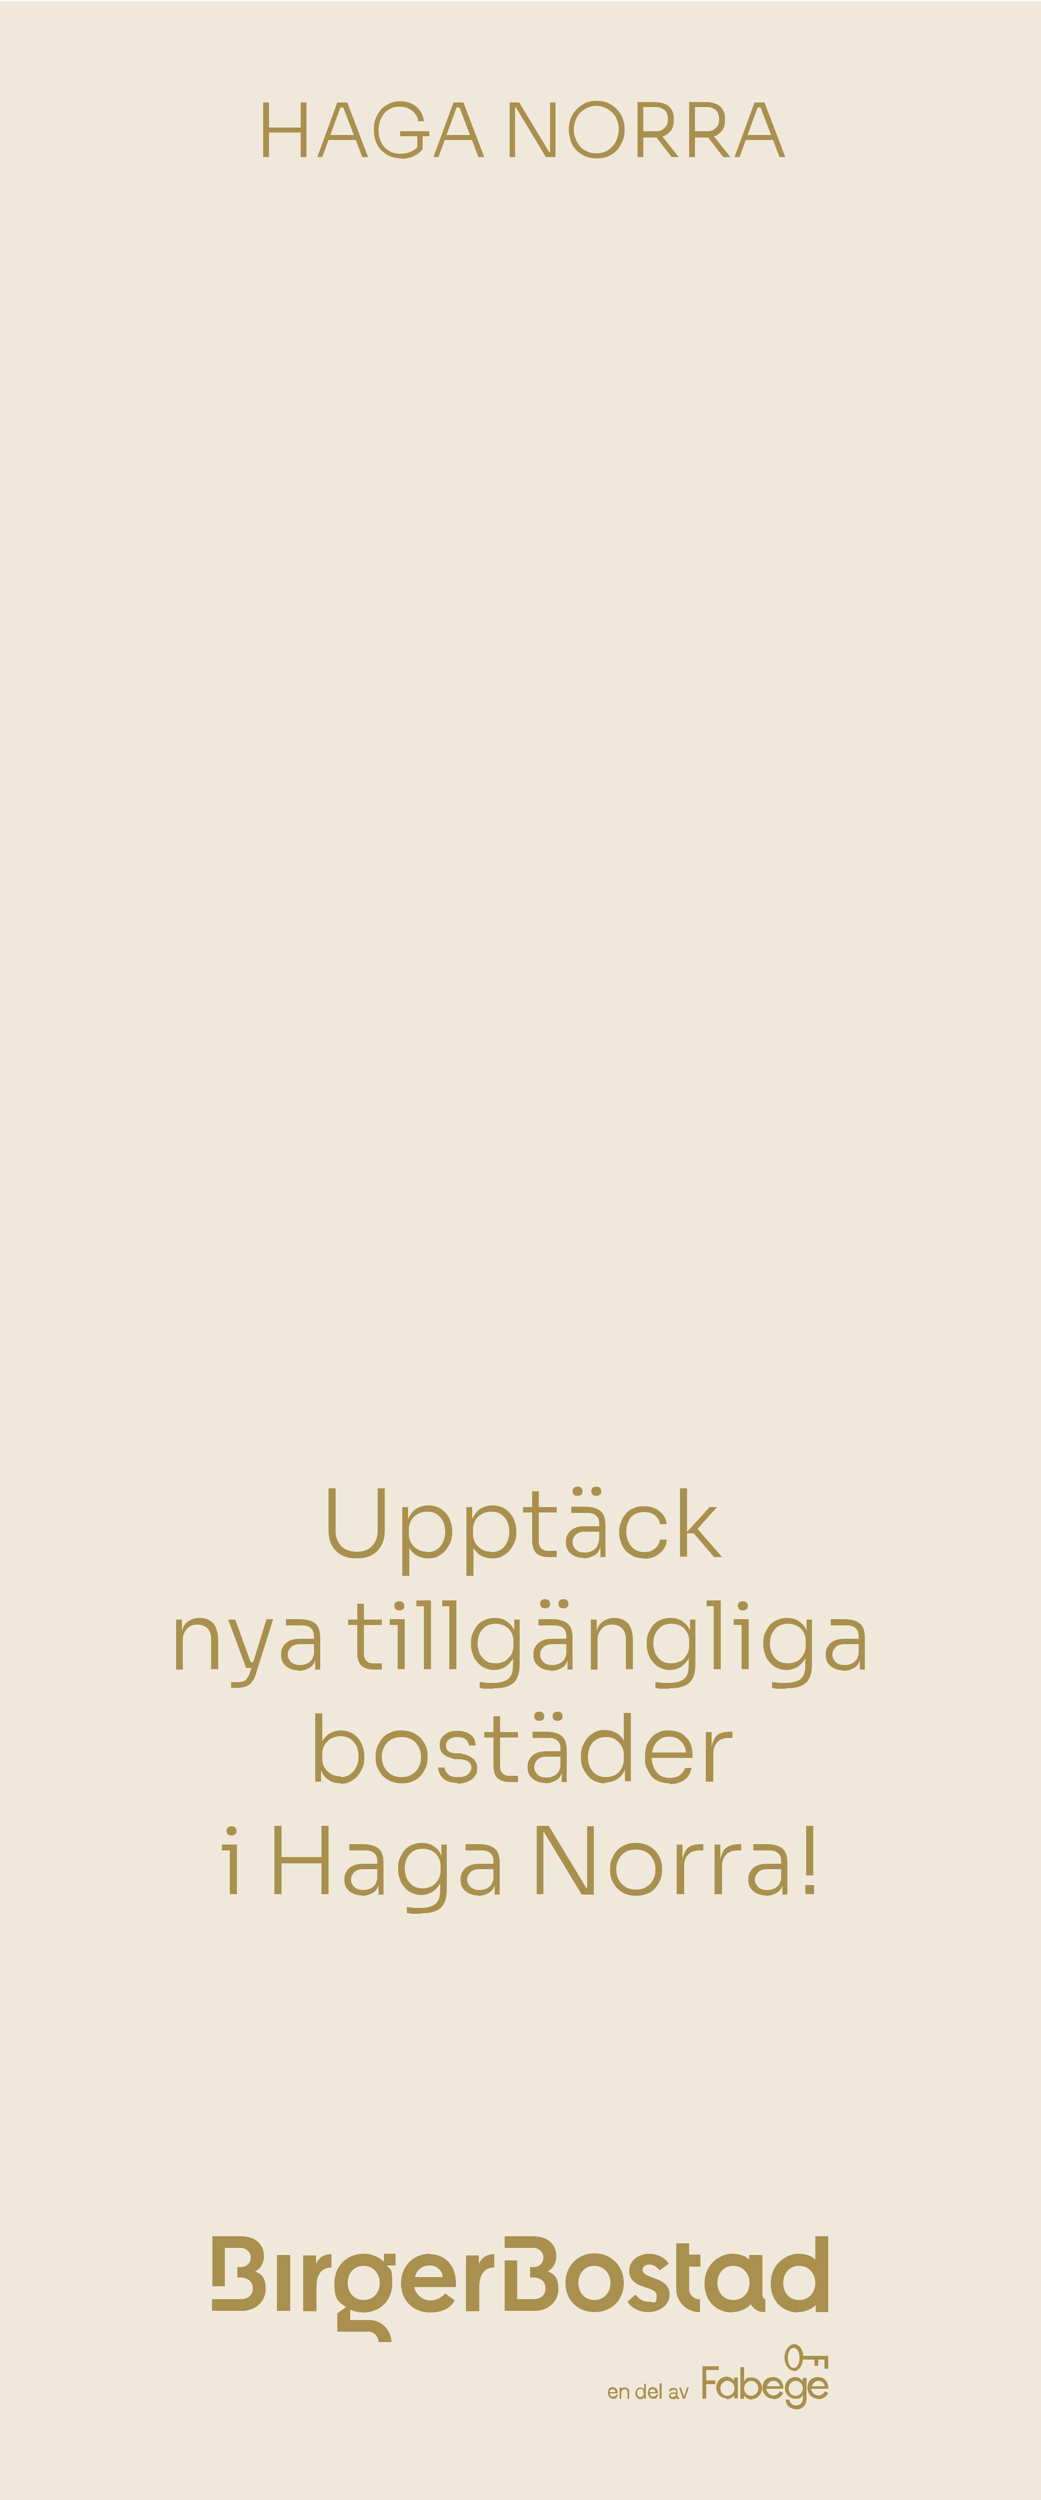 <?xml version="1.0" encoding="UTF-8"?>
<svg id="Lager_1" xmlns="http://www.w3.org/2000/svg" version="1.1" viewBox="0 0 250 600">
  <!-- Generator: Adobe Illustrator 29.6.1, SVG Export Plug-In . SVG Version: 2.1.1 Build 9)  -->
  <defs>
    <style>
      .st0 {
        fill: #f0e9db;
      }

      .st1 {
        fill: #aa904e;
      }
    </style>
  </defs>
  <polygon class="st0" points="0 .3 0 600.3 250 600.3 250 .3 0 .3 0 .3"/>
  <g>
    <g>
      <path class="st1" d="M63.2,37.7v-13.1h1.4v13.1h-1.4ZM64.3,31.8v-1.2h8.3v1.2h-8.3ZM72.2,37.7v-13.1h1.4v13.1h-1.4Z"/>
      <path class="st1" d="M76.2,37.7l4.8-13.1h2.4l5,13.1h-1.4l-4.7-12.3.7.4h-1.9l.8-.4-4.5,12.3h-1.4ZM78.8,33.6l.5-1.2h6.1l.5,1.2h-7Z"/>
    </g>
    <g>
      <path class="st1" d="M96.5,38c-1.1,0-2-.2-2.9-.5-.8-.4-1.5-.9-2.1-1.5-.6-.6-1-1.4-1.3-2.2-.3-.8-.4-1.7-.4-2.6v-.3c0-.8.1-1.7.4-2.4.3-.8.7-1.5,1.2-2.1.5-.6,1.2-1.1,2-1.5.8-.4,1.7-.6,2.7-.6s2,.2,2.8.6,1.5,1,2,1.7c.5.7.8,1.6.9,2.5h-1.4c0-.8-.4-1.4-.8-1.9-.4-.5-.9-.9-1.6-1.2-.6-.3-1.3-.4-2-.4s-1.5.1-2.1.4c-.6.3-1.2.7-1.6,1.2-.4.5-.8,1.1-1,1.8-.2.7-.4,1.4-.4,2.2s.1,1.6.4,2.3c.2.7.6,1.3,1,1.8.5.5,1,.9,1.7,1.2.7.3,1.4.4,2.2.4s1.9-.2,2.7-.6c.8-.4,1.4-.9,1.8-1.6l-.5,1.7v-3.9h1.3v3.3c-.6.7-1.3,1.3-2.2,1.7-.9.4-1.9.6-3.1.6ZM96.1,32.7v-1.2h7v1.2h-7Z"/>
      <path class="st1" d="M104.1,37.7l4.8-13.1h2.4l5,13.1h-1.4l-4.7-12.3.7.4h-1.9l.8-.4-4.5,12.3h-1.4ZM106.7,33.6l.5-1.2h6.1l.5,1.2h-7Z"/>
    </g>
    <g>
      <path class="st1" d="M122.4,37.7v-13.1h2.3l7.2,11.9h.6l-.4.3v-12.2h1.3v13.1h-2.3l-7.2-11.9h-.6l.4-.3v12.2h-1.3Z"/>
      <path class="st1" d="M143.3,38c-1.1,0-2.1-.2-3-.6-.8-.4-1.5-.9-2.1-1.6-.6-.7-1-1.4-1.2-2.2s-.4-1.6-.4-2.3v-.3c0-.8.1-1.6.4-2.4.3-.8.7-1.5,1.3-2.2.6-.6,1.3-1.2,2.1-1.6.8-.4,1.8-.6,2.9-.6s2.1.2,2.9.6c.8.4,1.5.9,2.1,1.6.6.6,1,1.4,1.3,2.2.3.8.4,1.6.4,2.4v.3c0,.8-.1,1.5-.4,2.3-.3.8-.7,1.5-1.2,2.2-.6.7-1.3,1.2-2.1,1.6-.8.4-1.8.6-3,.6ZM143.3,36.8c.8,0,1.6-.2,2.2-.5.7-.3,1.2-.7,1.7-1.3s.8-1.1,1-1.8c.2-.7.4-1.4.4-2.1s-.1-1.5-.4-2.2c-.2-.7-.6-1.3-1.1-1.8s-1-.9-1.7-1.2c-.7-.3-1.4-.5-2.2-.5s-1.6.2-2.2.5c-.7.3-1.2.7-1.7,1.2s-.8,1.1-1.1,1.8c-.2.7-.4,1.4-.4,2.2s.1,1.4.4,2.1c.2.7.6,1.3,1,1.8s1,1,1.7,1.3,1.4.5,2.2.5Z"/>
      <path class="st1" d="M153.1,37.7v-13.2h1.4v13.2h-1.4ZM154,32.7v-1.2h3.5c.6,0,1.2-.1,1.6-.4.4-.3.8-.6,1-1,.2-.4.3-.9.3-1.5s-.1-1-.3-1.5c-.2-.4-.5-.8-1-1-.4-.3-1-.4-1.6-.4h-3.5v-1.2h3.3c1,0,1.8.2,2.5.5.7.3,1.2.8,1.5,1.4.4.6.5,1.3.5,2.2v.3c0,.9-.2,1.6-.5,2.2-.4.6-.9,1-1.5,1.4-.7.3-1.5.5-2.5.5h-3.3ZM161.3,37.7l-4.5-5.8h1.6l4.6,5.8h-1.7Z"/>
      <path class="st1" d="M165.5,37.7v-13.2h1.4v13.2h-1.4ZM166.3,32.7v-1.2h3.5c.6,0,1.2-.1,1.6-.4.4-.3.8-.6,1-1,.2-.4.3-.9.3-1.5s-.1-1-.3-1.5c-.2-.4-.5-.8-1-1-.4-.3-1-.4-1.6-.4h-3.5v-1.2h3.3c1,0,1.8.2,2.5.5.7.3,1.2.8,1.5,1.4.4.6.5,1.3.5,2.2v.3c0,.9-.2,1.6-.5,2.2-.4.6-.9,1-1.5,1.4-.7.3-1.5.5-2.5.5h-3.3ZM173.7,37.7l-4.5-5.8h1.6l4.6,5.8h-1.7Z"/>
      <path class="st1" d="M176.4,37.7l4.8-13.1h2.4l5,13.1h-1.4l-4.7-12.3.7.4h-1.9l.8-.4-4.5,12.3h-1.4ZM179,33.6l.5-1.2h6.1l.5,1.2h-7Z"/>
    </g>
  </g>
  <g>
    <g>
      <path class="st1" d="M85.5,374c-1.5,0-2.7-.3-3.7-.9-1-.6-1.7-1.4-2.2-2.4-.5-1-.7-2.2-.7-3.5v-10h1.7v10.2c0,1,.2,1.9.6,2.6.4.8.9,1.3,1.7,1.8.7.4,1.7.6,2.8.6s2-.2,2.7-.6c.7-.4,1.3-1,1.7-1.8.4-.8.6-1.6.6-2.6v-10.2h1.7v10c0,1.3-.2,2.5-.7,3.5-.5,1-1.2,1.8-2.2,2.4-1,.6-2.2.9-3.7.9Z"/>
      <path class="st1" d="M96.6,378.1v-16.4h1.4v5.1h-.4c0-1.2.3-2.2.8-3,.5-.8,1.1-1.5,1.9-1.9.8-.4,1.7-.6,2.6-.6s1.7.2,2.4.5,1.3.8,1.8,1.4c.5.6.9,1.2,1.1,2,.3.7.4,1.5.4,2.3v.3c0,.8-.1,1.6-.4,2.3-.3.7-.7,1.4-1.2,2-.5.6-1.1,1-1.8,1.4s-1.5.5-2.4.5-1.8-.2-2.6-.6c-.8-.4-1.4-1.1-1.9-1.9-.5-.8-.8-1.9-.8-3.1l.8,1.7v8.1h-1.7ZM102.6,372.5c.9,0,1.7-.2,2.3-.6.6-.4,1.1-1,1.5-1.8.3-.7.5-1.6.5-2.5s-.2-1.8-.5-2.5c-.4-.7-.9-1.3-1.5-1.7-.6-.4-1.4-.6-2.3-.6s-1.5.2-2.2.5c-.7.4-1.2.9-1.6,1.5-.4.7-.6,1.4-.6,2.3v1.1c0,.8.2,1.6.6,2.2.4.6.9,1.1,1.6,1.5.7.4,1.4.5,2.2.5Z"/>
      <path class="st1" d="M112,378.1v-16.4h1.4v5.1h-.4c0-1.2.3-2.2.8-3,.5-.8,1.1-1.5,1.9-1.9.8-.4,1.7-.6,2.6-.6s1.7.2,2.4.5,1.3.8,1.8,1.4c.5.6.9,1.2,1.1,2,.3.7.4,1.5.4,2.3v.3c0,.8-.1,1.6-.4,2.3-.3.7-.7,1.4-1.2,2-.5.6-1.1,1-1.8,1.4s-1.5.5-2.4.5-1.8-.2-2.6-.6c-.8-.4-1.4-1.1-1.9-1.9-.5-.8-.8-1.9-.8-3.1l.8,1.7v8.1h-1.7ZM118,372.5c.9,0,1.7-.2,2.3-.6.6-.4,1.1-1,1.5-1.8.3-.7.5-1.6.5-2.5s-.2-1.8-.5-2.5c-.4-.7-.9-1.3-1.5-1.7-.6-.4-1.4-.6-2.3-.6s-1.5.2-2.2.5c-.7.4-1.2.9-1.6,1.5-.4.7-.6,1.4-.6,2.3v1.1c0,.8.2,1.6.6,2.2.4.6.9,1.1,1.6,1.5.7.4,1.4.5,2.2.5Z"/>
      <path class="st1" d="M125.6,363v-1.3h8.1v1.3h-8.1ZM131.8,373.7c-.8,0-1.5-.1-2.1-.4-.6-.2-1.1-.6-1.4-1.2-.3-.6-.5-1.4-.5-2.3v-11.9h1.6v12.1c0,.7.2,1.2.6,1.6.4.4.9.6,1.6.6h2.1v1.5h-1.9Z"/>
      <path class="st1" d="M140.1,373.9c-.8,0-1.6-.2-2.2-.5-.6-.3-1.1-.7-1.5-1.3s-.5-1.3-.5-2.1.2-1.5.6-2c.4-.6.9-1,1.6-1.3.7-.3,1.5-.4,2.5-.4h3.5v1.3h-3.6c-.9,0-1.7.2-2.2.7s-.8,1.1-.8,1.8.3,1.3.8,1.8,1.2.7,2.1.7,1.1-.1,1.6-.3c.5-.2.9-.5,1.3-1,.3-.5.5-1.2.6-2l.5.7c0,.9-.3,1.6-.6,2.2s-.8,1-1.5,1.3c-.6.3-1.3.5-2.2.5ZM144.2,373.6v-3.6h-.3v-4.2c0-.9-.2-1.6-.7-2-.5-.5-1.2-.7-2.2-.7s-.9,0-1.4,0c-.5,0-.9,0-1.3,0-.4,0-.8,0-1.1,0v-1.5c.3,0,.7,0,1,0,.3,0,.7,0,1.1,0,.4,0,.7,0,1.1,0,1.2,0,2.2.2,2.9.5.7.3,1.3.8,1.6,1.4.3.6.5,1.5.5,2.5v7.7h-1.4ZM138.7,359c-.4,0-.7-.1-.9-.3-.2-.2-.3-.5-.3-.8s.1-.6.3-.8c.2-.2.5-.3.9-.3s.7.1.9.3c.2.2.3.5.3.8s0,.6-.3.8c-.2.2-.5.3-.9.3ZM143.2,359c-.4,0-.7-.1-.9-.3-.2-.2-.3-.5-.3-.8s.1-.6.3-.8c.2-.2.5-.3.9-.3s.7.1.9.3c.2.2.3.5.3.8s0,.6-.3.8c-.2.2-.5.3-.9.3Z"/>
      <path class="st1" d="M154.7,374c-1,0-1.9-.2-2.6-.5-.7-.4-1.4-.8-1.9-1.4s-.9-1.3-1.1-2c-.2-.7-.4-1.5-.4-2.2v-.3c0-.8.1-1.5.4-2.2.2-.7.6-1.4,1.1-2,.5-.6,1.1-1.1,1.9-1.4.7-.4,1.6-.5,2.6-.5s1.9.2,2.6.5c.8.4,1.4.9,1.9,1.5s.8,1.4.9,2.3h-1.6c-.1-.8-.5-1.5-1.2-2.1s-1.5-.8-2.6-.8-1.7.2-2.4.6-1.1,1-1.4,1.7c-.3.7-.5,1.5-.5,2.4s.2,1.7.5,2.4c.3.7.8,1.3,1.4,1.8.6.4,1.4.7,2.4.7s1.4-.1,1.9-.4,1-.6,1.3-1.1.5-.9.6-1.5h1.6c0,.9-.3,1.7-.8,2.4s-1.2,1.2-1.9,1.6c-.8.4-1.7.6-2.7.6Z"/>
      <path class="st1" d="M163.3,373.6v-16.4h1.7v16.4h-1.7ZM171.4,373.6l-4.8-5.6h-1.9l5.7-6.3h1.8l-5.1,5.7v-.9c.1,0,6.3,7.2,6.3,7.2h-2Z"/>
    </g>
    <g>
      <path class="st1" d="M42.3,400.6v-11.9h1.4v5h-.3c0-1.1.2-2.1.5-2.9.3-.8.8-1.4,1.5-1.8.7-.4,1.5-.7,2.5-.7h0c1.5,0,2.6.5,3.4,1.4.7.9,1.1,2.3,1.1,4v6.9h-1.7v-7.3c0-1-.3-1.9-.9-2.5-.6-.6-1.4-.9-2.4-.9s-1.9.3-2.5,1c-.6.7-1,1.5-1,2.6v7.2h-1.7Z"/>
      <path class="st1" d="M59.1,400.3l-4.3-11.6h1.7l4.2,11.6h-1.6ZM55.5,405.2v-1.5h1.5c.5,0,1,0,1.4-.2.4-.1.7-.3.9-.7.3-.3.5-.8.7-1.3l4-12.9h1.6l-4.2,13.3c-.2.8-.6,1.4-1,1.9-.4.5-.9.8-1.5,1-.6.2-1.3.3-2,.3h-1.4ZM59.3,400.3v-1.4h2.1v1.4h-2.1Z"/>
      <path class="st1" d="M71.7,400.9c-.8,0-1.6-.2-2.2-.5-.6-.3-1.1-.7-1.5-1.3-.4-.6-.5-1.3-.5-2.1s.2-1.5.6-2c.4-.6.9-1,1.6-1.3.7-.3,1.5-.4,2.5-.4h3.5v1.3h-3.6c-.9,0-1.7.2-2.2.7-.5.5-.8,1.1-.8,1.8s.3,1.3.8,1.8c.5.4,1.2.7,2.1.7s1.1-.1,1.6-.3c.5-.2.9-.5,1.3-1,.3-.5.5-1.2.6-2l.5.7c0,.9-.3,1.6-.6,2.2-.4.6-.8,1-1.5,1.3-.6.3-1.3.5-2.2.5ZM75.7,400.6v-3.6h-.3v-4.2c0-.9-.2-1.6-.7-2-.5-.5-1.2-.7-2.2-.7s-.9,0-1.4,0c-.5,0-.9,0-1.3,0s-.8,0-1.1,0v-1.5c.3,0,.7,0,1,0,.3,0,.7,0,1.1,0,.4,0,.7,0,1.1,0,1.2,0,2.2.2,2.9.5.7.3,1.3.8,1.6,1.4s.5,1.5.5,2.5v7.7h-1.4Z"/>
    </g>
    <g>
      <path class="st1" d="M83.6,390v-1.3h8.1v1.3h-8.1ZM89.8,400.7c-.8,0-1.5-.1-2.1-.4-.6-.2-1.1-.6-1.4-1.2-.3-.6-.5-1.4-.5-2.3v-11.9h1.6v12.1c0,.7.2,1.2.6,1.6.4.4.9.6,1.6.6h2.1v1.5h-1.9Z"/>
      <path class="st1" d="M93.6,390v-1.4h3.6v1.4h-3.6ZM95.9,386.5c-.4,0-.7-.1-.9-.3-.2-.2-.3-.5-.3-.8s.1-.6.3-.8c.2-.2.5-.3.9-.3s.7.1.9.3c.2.2.3.5.3.8s0,.6-.3.8c-.2.2-.5.3-.9.3ZM95.5,400.6v-11.9h1.7v11.9h-1.7Z"/>
      <path class="st1" d="M100,385.5v-1.4h3.4v1.4h-3.4ZM101.8,400.6v-16.4h1.7v16.4h-1.7Z"/>
      <path class="st1" d="M106.2,385.5v-1.4h3.4v1.4h-3.4ZM107.9,400.6v-16.4h1.7v16.4h-1.7Z"/>
      <path class="st1" d="M118.5,405.3c-.6,0-1.1,0-1.7,0-.6,0-1.1-.1-1.6-.2v-1.4c.5,0,1.1.1,1.7.2.6,0,1.2,0,1.7,0,1.1,0,2-.2,2.7-.5s1.2-.8,1.5-1.4c.3-.7.4-1.5.4-2.6v-2.4l.6-1.7c0,1.1-.3,2.1-.7,2.9-.5.8-1.1,1.4-1.8,1.9-.8.4-1.6.7-2.6.7s-1.6-.2-2.3-.5c-.7-.3-1.3-.8-1.8-1.4-.5-.6-.9-1.2-1.1-2-.3-.7-.4-1.5-.4-2.3v-.3c0-.8.1-1.6.4-2.3.3-.7.7-1.4,1.1-1.9.5-.6,1.1-1,1.8-1.3.7-.3,1.5-.5,2.4-.5s2,.2,2.7.7c.8.5,1.4,1.1,1.8,1.9.4.8.7,1.8.7,2.9l-.5-.3v-4.8h1.3v10.6c0,1.4-.2,2.6-.6,3.4-.4.9-1.1,1.5-2,1.9-.9.4-2.1.6-3.7.6ZM119,399.2c.8,0,1.5-.2,2.2-.5.6-.4,1.1-.9,1.5-1.5.4-.6.6-1.4.6-2.3v-1.1c0-.8-.2-1.5-.6-2.2-.4-.6-.9-1.1-1.5-1.4-.6-.3-1.4-.5-2.2-.5s-1.6.2-2.3.6c-.6.4-1.1,1-1.5,1.7-.3.7-.5,1.5-.5,2.4s.2,1.7.5,2.5c.4.7.9,1.3,1.5,1.7.6.4,1.4.6,2.3.6Z"/>
      <path class="st1" d="M132.3,400.9c-.8,0-1.6-.2-2.2-.5-.6-.3-1.1-.7-1.5-1.3s-.5-1.3-.5-2.1.2-1.5.6-2c.4-.6.9-1,1.6-1.3.7-.3,1.5-.4,2.5-.4h3.5v1.3h-3.6c-.9,0-1.7.2-2.2.7-.5.5-.8,1.1-.8,1.8s.3,1.3.8,1.8,1.2.7,2.1.7,1.1-.1,1.6-.3c.5-.2.9-.5,1.3-1,.3-.5.5-1.2.6-2l.5.7c0,.9-.3,1.6-.6,2.2s-.8,1-1.5,1.3c-.6.3-1.3.5-2.2.5ZM136.3,400.6v-3.6h-.3v-4.2c0-.9-.2-1.6-.7-2-.5-.5-1.2-.7-2.2-.7s-.9,0-1.4,0c-.5,0-.9,0-1.3,0-.4,0-.8,0-1.1,0v-1.5c.3,0,.7,0,1,0,.3,0,.7,0,1.1,0,.4,0,.7,0,1.1,0,1.2,0,2.2.2,2.9.5.7.3,1.3.8,1.6,1.4.3.6.5,1.5.5,2.5v7.7h-1.4ZM130.9,386c-.4,0-.7-.1-.9-.3-.2-.2-.3-.5-.3-.8s.1-.6.3-.8c.2-.2.5-.3.9-.3s.7.1.9.3c.2.2.3.5.3.8s0,.6-.3.8c-.2.2-.5.3-.9.3ZM135.3,386c-.4,0-.7-.1-.9-.3-.2-.2-.3-.5-.3-.8s.1-.6.3-.8c.2-.2.5-.3.9-.3s.7.1.9.3c.2.2.3.5.3.8s0,.6-.3.8c-.2.2-.5.3-.9.3Z"/>
      <path class="st1" d="M141.9,400.6v-11.9h1.4v5h-.3c0-1.1.2-2.1.5-2.9.3-.8.8-1.4,1.5-1.8.7-.4,1.5-.7,2.5-.7h0c1.5,0,2.6.5,3.4,1.4.7.9,1.1,2.3,1.1,4v6.9h-1.7v-7.3c0-1-.3-1.9-.9-2.5-.6-.6-1.4-.9-2.4-.9s-1.9.3-2.5,1c-.6.7-1,1.5-1,2.6v7.2h-1.7Z"/>
      <path class="st1" d="M160.7,405.3c-.6,0-1.1,0-1.7,0-.6,0-1.1-.1-1.6-.2v-1.4c.5,0,1.1.1,1.7.2.6,0,1.2,0,1.7,0,1.1,0,2-.2,2.7-.5.7-.3,1.2-.8,1.5-1.4.3-.7.4-1.5.4-2.6v-2.4l.6-1.7c0,1.1-.3,2.1-.7,2.9-.5.8-1.1,1.4-1.8,1.9-.8.4-1.6.7-2.6.7s-1.6-.2-2.3-.5c-.7-.3-1.3-.8-1.8-1.4-.5-.6-.9-1.2-1.1-2-.3-.7-.4-1.5-.4-2.3v-.3c0-.8.1-1.6.4-2.3.3-.7.7-1.4,1.1-1.9s1.1-1,1.8-1.3c.7-.3,1.5-.5,2.4-.5s2,.2,2.7.7c.8.5,1.4,1.1,1.8,1.9.4.8.7,1.8.7,2.9l-.5-.3v-4.8h1.3v10.6c0,1.4-.2,2.6-.6,3.4-.4.9-1.1,1.5-2,1.9s-2.2.6-3.7.6ZM161.2,399.2c.8,0,1.5-.2,2.2-.5s1.1-.9,1.5-1.5c.4-.6.6-1.4.6-2.3v-1.1c0-.8-.2-1.5-.6-2.2s-.9-1.1-1.5-1.4c-.6-.3-1.4-.5-2.2-.5s-1.6.2-2.3.6c-.6.4-1.1,1-1.5,1.7-.3.7-.5,1.5-.5,2.4s.2,1.7.5,2.5c.4.7.9,1.3,1.5,1.7.6.4,1.4.6,2.3.6Z"/>
      <path class="st1" d="M169.7,385.5v-1.4h3.4v1.4h-3.4ZM171.4,400.6v-16.4h1.7v16.4h-1.7Z"/>
      <path class="st1" d="M176.2,390v-1.4h3.6v1.4h-3.6ZM178.4,386.5c-.4,0-.7-.1-.9-.3-.2-.2-.3-.5-.3-.8s.1-.6.3-.8c.2-.2.5-.3.9-.3s.7.1.9.3c.2.2.3.5.3.8s0,.6-.3.8c-.2.2-.5.3-.9.3ZM178.1,400.6v-11.9h1.7v11.9h-1.7Z"/>
      <path class="st1" d="M188.7,405.3c-.6,0-1.1,0-1.7,0-.6,0-1.1-.1-1.6-.2v-1.4c.5,0,1.1.1,1.7.2.6,0,1.2,0,1.7,0,1.1,0,2-.2,2.7-.5.7-.3,1.2-.8,1.5-1.4.3-.7.4-1.5.4-2.6v-2.4l.6-1.7c0,1.1-.3,2.1-.7,2.9-.5.8-1.1,1.4-1.8,1.9-.8.4-1.6.7-2.6.7s-1.6-.2-2.3-.5c-.7-.3-1.3-.8-1.8-1.4-.5-.6-.9-1.2-1.1-2-.3-.7-.4-1.5-.4-2.3v-.3c0-.8.1-1.6.4-2.3.3-.7.7-1.4,1.1-1.9s1.1-1,1.8-1.3c.7-.3,1.5-.5,2.4-.5s2,.2,2.7.7c.8.5,1.4,1.1,1.8,1.9.4.8.7,1.8.7,2.9l-.5-.3v-4.8h1.3v10.6c0,1.4-.2,2.6-.6,3.4-.4.9-1.1,1.5-2,1.9s-2.2.6-3.7.6ZM189.2,399.2c.8,0,1.5-.2,2.2-.5s1.1-.9,1.5-1.5c.4-.6.6-1.4.6-2.3v-1.1c0-.8-.2-1.5-.6-2.2s-.9-1.1-1.5-1.4c-.6-.3-1.4-.5-2.2-.5s-1.6.2-2.3.6c-.6.4-1.1,1-1.5,1.7-.3.7-.5,1.5-.5,2.4s.2,1.7.5,2.5c.4.7.9,1.3,1.5,1.7.6.4,1.4.6,2.3.6Z"/>
      <path class="st1" d="M202.5,400.9c-.8,0-1.6-.2-2.2-.5-.6-.3-1.1-.7-1.5-1.3s-.5-1.3-.5-2.1.2-1.5.6-2c.4-.6.9-1,1.6-1.3.7-.3,1.5-.4,2.5-.4h3.5v1.3h-3.6c-.9,0-1.7.2-2.2.7s-.8,1.1-.8,1.8.3,1.3.8,1.8,1.2.7,2.1.7,1.1-.1,1.6-.3c.5-.2.9-.5,1.3-1,.3-.5.5-1.2.6-2l.5.7c0,.9-.3,1.6-.6,2.2s-.8,1-1.5,1.3c-.6.3-1.3.5-2.2.5ZM206.5,400.6v-3.6h-.3v-4.2c0-.9-.2-1.6-.7-2-.5-.5-1.2-.7-2.2-.7s-.9,0-1.4,0c-.5,0-.9,0-1.3,0-.4,0-.8,0-1.1,0v-1.5c.3,0,.7,0,1,0,.3,0,.7,0,1.1,0,.4,0,.7,0,1.1,0,1.2,0,2.2.2,2.9.5.7.3,1.3.8,1.6,1.4.3.6.5,1.5.5,2.5v7.7h-1.4Z"/>
    </g>
    <g>
      <path class="st1" d="M81.9,428c-1.1,0-2-.2-2.8-.7-.8-.5-1.4-1.1-1.8-2-.4-.8-.7-1.8-.7-2.9h.5v5.2h-1.4v-16.4h1.7v8.2l-.7,1.5c0-1.2.3-2.2.7-3,.5-.8,1.1-1.5,1.8-1.9.8-.4,1.7-.7,2.6-.7s1.7.2,2.4.5,1.3.8,1.8,1.4.9,1.2,1.1,2c.3.7.4,1.5.4,2.4v.3c0,.8-.1,1.6-.4,2.3-.3.7-.7,1.4-1.2,2-.5.6-1.1,1-1.8,1.4s-1.5.5-2.4.5ZM81.8,426.5c.9,0,1.7-.2,2.3-.7.6-.4,1.1-1,1.5-1.8s.5-1.6.5-2.5-.2-1.8-.5-2.5c-.4-.7-.9-1.3-1.5-1.7-.7-.4-1.4-.6-2.3-.6s-1.5.2-2.2.5c-.7.4-1.2.9-1.6,1.5-.4.7-.6,1.4-.6,2.3v1.1c0,.8.2,1.6.6,2.2.4.6.9,1.1,1.6,1.5.7.4,1.4.5,2.2.5Z"/>
      <path class="st1" d="M96.5,428c-1,0-1.9-.2-2.7-.5-.8-.4-1.4-.8-2-1.4-.5-.6-.9-1.3-1.2-2s-.4-1.5-.4-2.3v-.3c0-.8.1-1.5.4-2.3.3-.7.7-1.4,1.2-2,.5-.6,1.2-1.1,2-1.4.8-.4,1.7-.5,2.6-.5s1.9.2,2.7.5c.8.4,1.4.8,2,1.4.5.6.9,1.2,1.2,2,.3.7.4,1.5.4,2.3v.3c0,.8-.1,1.5-.4,2.3s-.7,1.4-1.2,2c-.5.6-1.2,1.1-2,1.4-.8.4-1.7.5-2.7.5ZM96.5,426.5c1,0,1.8-.2,2.5-.7.7-.4,1.2-1,1.6-1.8.4-.7.5-1.5.5-2.4s-.2-1.7-.6-2.4c-.4-.7-.9-1.3-1.6-1.7-.7-.4-1.5-.6-2.5-.6s-1.8.2-2.5.6c-.7.4-1.2,1-1.6,1.7-.4.7-.6,1.5-.6,2.4s.2,1.7.5,2.4c.4.7.9,1.3,1.6,1.8.7.4,1.5.7,2.5.7Z"/>
      <path class="st1" d="M110,427.9c-1.5,0-2.7-.3-3.5-1-.8-.7-1.2-1.6-1.3-2.7h1.6c0,.6.3,1.1.8,1.6.5.5,1.3.7,2.4.7s1.9-.2,2.4-.7c.5-.4.8-1,.8-1.6s-.2-1-.7-1.4c-.4-.3-1.1-.5-1.9-.6h-1.4c-1.1-.3-2-.6-2.6-1.1-.7-.5-1-1.3-1-2.3s.2-1.3.5-1.8c.4-.5.9-.9,1.5-1.2s1.4-.4,2.3-.4c1.3,0,2.3.3,3.1.9.8.6,1.2,1.5,1.2,2.6h-1.6c0-.6-.3-1-.7-1.4-.5-.4-1.1-.6-2-.6s-1.6.2-2.1.6c-.5.4-.7.9-.7,1.5s.2.9.5,1.2c.3.3.9.5,1.6.6h1.4c1.2.3,2.2.6,2.9,1.2.8.6,1.1,1.4,1.1,2.4s-.2,1.3-.6,1.9c-.4.6-1,1-1.7,1.3-.7.3-1.6.5-2.5.5Z"/>
      <path class="st1" d="M116.3,417v-1.3h8.1v1.3h-8.1ZM122.5,427.7c-.8,0-1.5-.1-2.1-.4-.6-.2-1.1-.6-1.4-1.2-.3-.6-.5-1.4-.5-2.3v-11.9h1.6v12.1c0,.7.2,1.2.6,1.6.4.4.9.6,1.6.6h2.1v1.5h-1.9Z"/>
      <path class="st1" d="M130.9,427.9c-.8,0-1.6-.2-2.2-.5-.6-.3-1.1-.7-1.5-1.3s-.5-1.3-.5-2.1.2-1.5.6-2c.4-.6.9-1,1.6-1.3.7-.3,1.5-.4,2.5-.4h3.5v1.3h-3.6c-.9,0-1.7.2-2.2.7s-.8,1.1-.8,1.8.3,1.3.8,1.8,1.2.7,2.1.7,1.1-.1,1.6-.3c.5-.2.9-.5,1.3-1,.3-.5.5-1.2.6-2l.5.7c0,.9-.3,1.6-.6,2.2s-.8,1-1.5,1.3c-.6.3-1.3.5-2.2.5ZM134.9,427.6v-3.6h-.3v-4.2c0-.9-.2-1.6-.7-2-.5-.5-1.2-.7-2.2-.7s-.9,0-1.4,0c-.5,0-.9,0-1.3,0-.4,0-.8,0-1.1,0v-1.5c.3,0,.7,0,1,0,.3,0,.7,0,1.1,0,.4,0,.7,0,1.1,0,1.2,0,2.2.2,2.9.5.7.3,1.3.8,1.6,1.4.3.6.5,1.5.5,2.5v7.7h-1.4ZM129.5,413c-.4,0-.7-.1-.9-.3-.2-.2-.3-.5-.3-.8s.1-.6.3-.8c.2-.2.5-.3.9-.3s.7.1.9.3c.2.2.3.5.3.8s0,.6-.3.8c-.2.2-.5.3-.9.3ZM133.9,413c-.4,0-.7-.1-.9-.3-.2-.2-.3-.5-.3-.8s.1-.6.3-.8c.2-.2.5-.3.9-.3s.7.1.9.3c.2.2.3.5.3.8s0,.6-.3.8c-.2.2-.5.3-.9.3Z"/>
      <path class="st1" d="M145.3,428c-.9,0-1.7-.2-2.4-.5-.7-.3-1.3-.8-1.8-1.4-.5-.6-.9-1.2-1.2-2-.3-.7-.4-1.5-.4-2.4v-.3c0-.8.1-1.6.4-2.3.3-.7.7-1.4,1.2-2,.5-.6,1.1-1,1.8-1.4s1.5-.5,2.4-.5,1.9.2,2.7.7c.8.4,1.4,1.1,1.8,1.9.5.8.7,1.8.7,3l-.7-1.4v-8.3h1.7v16.4h-1.4v-5.3h.5c0,1.2-.3,2.3-.8,3.1-.5.8-1.1,1.5-1.9,1.9s-1.7.6-2.6.6ZM145.5,426.5c.8,0,1.5-.2,2.2-.5.7-.4,1.2-.9,1.5-1.5.4-.7.6-1.4.6-2.3v-1.1c0-.8-.2-1.6-.6-2.2-.4-.6-.9-1.1-1.5-1.5-.7-.4-1.4-.5-2.2-.5s-1.7.2-2.3.6c-.7.4-1.2,1-1.5,1.7s-.5,1.6-.5,2.5.2,1.8.5,2.5c.4.7.9,1.3,1.5,1.7.7.4,1.4.6,2.3.6Z"/>
      <path class="st1" d="M160.8,428c-1,0-1.9-.2-2.7-.5-.8-.4-1.4-.8-1.8-1.4s-.8-1.3-1.1-2-.3-1.5-.3-2.3v-.3c0-.8.1-1.5.3-2.3s.6-1.4,1.1-2c.5-.6,1.1-1.1,1.8-1.4.7-.4,1.6-.5,2.6-.5s2.3.3,3.1.8c.8.6,1.5,1.3,1.9,2.1.4.9.6,1.8.6,2.8v.9h-10.6v-1.3h9.5l-.4.7c0-.9-.2-1.7-.5-2.3-.3-.7-.8-1.2-1.4-1.6-.6-.4-1.3-.6-2.2-.6s-1.7.2-2.3.7c-.6.4-1.1,1-1.4,1.7-.3.7-.5,1.5-.5,2.5s.2,1.7.5,2.5c.3.7.8,1.3,1.4,1.8.6.4,1.4.7,2.4.7s1.9-.2,2.5-.7c.6-.5,1-1,1.2-1.7h1.6c-.2.8-.5,1.5-.9,2.1-.5.6-1.1,1-1.8,1.3-.7.3-1.6.5-2.5.5Z"/>
      <path class="st1" d="M169.5,427.6v-11.9h1.4v5h-.1c0-1.7.4-3,1.1-3.9s2-1.2,3.6-1.2h.4v1.5h-.7c-1.3,0-2.3.3-2.9,1-.7.7-1,1.6-1,2.9v6.6h-1.7Z"/>
    </g>
    <path class="st1" d="M53.3,444.1v-1.4h3.6v1.4h-3.6ZM55.6,440.5c-.4,0-.7-.1-.9-.3-.2-.2-.3-.5-.3-.8s.1-.6.3-.8c.2-.2.5-.3.9-.3s.7.1.9.3c.2.2.3.5.3.8s0,.6-.3.8c-.2.2-.5.3-.9.3ZM55.2,454.6v-11.9h1.7v11.9h-1.7Z"/>
    <g>
      <path class="st1" d="M65.9,454.6v-16.4h1.7v16.4h-1.7ZM67.2,447.2v-1.5h10.4v1.5h-10.4ZM77.2,454.6v-16.4h1.7v16.4h-1.7Z"/>
      <path class="st1" d="M86.9,454.9c-.8,0-1.6-.2-2.2-.5-.6-.3-1.1-.7-1.5-1.3-.4-.6-.5-1.3-.5-2.1s.2-1.5.6-2c.4-.6.9-1,1.6-1.3.7-.3,1.5-.4,2.5-.4h3.5v1.3h-3.6c-.9,0-1.7.2-2.2.7-.5.5-.8,1.1-.8,1.8s.3,1.3.8,1.8c.5.4,1.2.7,2.1.7s1.1-.1,1.6-.3c.5-.2.9-.5,1.3-1,.3-.5.5-1.2.6-2l.5.7c0,.9-.3,1.6-.6,2.2-.4.6-.8,1-1.5,1.3-.6.3-1.3.5-2.2.5ZM90.9,454.6v-3.6h-.3v-4.2c0-.9-.2-1.6-.7-2-.5-.5-1.2-.7-2.2-.7s-.9,0-1.4,0c-.5,0-.9,0-1.3,0s-.8,0-1.1,0v-1.5c.3,0,.7,0,1,0,.3,0,.7,0,1.1,0,.4,0,.7,0,1.1,0,1.2,0,2.2.2,2.9.5.7.3,1.3.8,1.6,1.4.3.6.5,1.5.5,2.5v7.7h-1.4Z"/>
      <path class="st1" d="M101,459.3c-.6,0-1.1,0-1.7,0-.6,0-1.1-.1-1.6-.2v-1.4c.5,0,1.1.1,1.7.2.6,0,1.2,0,1.7,0,1.1,0,2-.2,2.7-.5s1.2-.8,1.5-1.4c.3-.7.4-1.5.4-2.6v-2.4l.6-1.7c0,1.1-.3,2.1-.7,2.9-.5.8-1.1,1.4-1.8,1.9-.8.4-1.6.7-2.6.7s-1.6-.2-2.3-.5c-.7-.3-1.3-.8-1.8-1.4-.5-.6-.9-1.2-1.1-2-.3-.7-.4-1.5-.4-2.3v-.3c0-.8.1-1.6.4-2.3.3-.7.7-1.4,1.1-1.9.5-.6,1.1-1,1.8-1.3.7-.3,1.5-.5,2.4-.5s2,.2,2.7.7c.8.5,1.4,1.1,1.8,1.9.4.8.7,1.8.7,2.9l-.5-.3v-4.8h1.3v10.6c0,1.4-.2,2.6-.6,3.4-.4.9-1.1,1.5-2,1.9-.9.4-2.1.6-3.7.6ZM101.5,453.2c.8,0,1.5-.2,2.2-.5.6-.4,1.1-.9,1.5-1.5.4-.6.6-1.4.6-2.3v-1.1c0-.8-.2-1.5-.6-2.2-.4-.6-.9-1.1-1.5-1.4-.6-.3-1.4-.5-2.2-.5s-1.6.2-2.3.6c-.6.4-1.1,1-1.5,1.7-.3.7-.5,1.5-.5,2.4s.2,1.7.5,2.5c.4.7.9,1.3,1.5,1.7.6.4,1.4.6,2.3.6Z"/>
      <path class="st1" d="M114.8,454.9c-.8,0-1.6-.2-2.2-.5-.6-.3-1.1-.7-1.5-1.3-.4-.6-.5-1.3-.5-2.1s.2-1.5.6-2c.4-.6.9-1,1.6-1.3.7-.3,1.5-.4,2.5-.4h3.5v1.3h-3.6c-.9,0-1.7.2-2.2.7-.5.5-.8,1.1-.8,1.8s.3,1.3.8,1.8c.5.4,1.2.7,2.1.7s1.1-.1,1.6-.3c.5-.2.9-.5,1.3-1,.3-.5.5-1.2.6-2l.5.7c0,.9-.3,1.6-.6,2.2-.4.6-.8,1-1.5,1.3-.6.3-1.3.5-2.2.5ZM118.8,454.6v-3.6h-.3v-4.2c0-.9-.2-1.6-.7-2-.5-.5-1.2-.7-2.2-.7s-.9,0-1.4,0c-.5,0-.9,0-1.3,0s-.8,0-1.1,0v-1.5c.3,0,.7,0,1,0,.3,0,.7,0,1.1,0,.4,0,.7,0,1.1,0,1.2,0,2.2.2,2.9.5.7.3,1.3.8,1.6,1.4.3.6.5,1.5.5,2.5v7.7h-1.4Z"/>
    </g>
    <g>
      <path class="st1" d="M128.9,454.6v-16.4h2.9l9,14.9h.7l-.5.4v-15.2h1.6v16.4h-2.9l-9-14.9h-.7l.5-.4v15.2h-1.6Z"/>
      <path class="st1" d="M152.8,455c-1,0-1.9-.2-2.7-.5-.8-.4-1.4-.8-2-1.4-.5-.6-.9-1.3-1.2-2s-.4-1.5-.4-2.3v-.3c0-.8.1-1.5.4-2.3.3-.7.7-1.4,1.2-2,.5-.6,1.2-1.1,2-1.4.8-.4,1.7-.5,2.6-.5s1.9.2,2.7.5c.8.4,1.4.8,2,1.4.5.6.9,1.2,1.2,2,.3.7.4,1.5.4,2.3v.3c0,.8-.1,1.5-.4,2.3s-.7,1.4-1.2,2c-.5.6-1.2,1.1-2,1.4s-1.7.5-2.7.5ZM152.8,453.5c1,0,1.8-.2,2.5-.7.7-.4,1.2-1,1.6-1.8.4-.7.5-1.5.5-2.4s-.2-1.7-.6-2.4c-.4-.7-.9-1.3-1.6-1.7s-1.5-.6-2.5-.6-1.8.2-2.5.6-1.2,1-1.6,1.7c-.4.7-.6,1.5-.6,2.4s.2,1.7.5,2.4c.4.7.9,1.3,1.6,1.8.7.4,1.5.7,2.5.7Z"/>
      <path class="st1" d="M162.5,454.6v-11.9h1.4v5h-.1c0-1.7.4-3,1.1-3.9s2-1.2,3.6-1.2h.4v1.5h-.7c-1.3,0-2.3.3-2.9,1-.7.7-1,1.6-1,2.9v6.6h-1.7Z"/>
      <path class="st1" d="M171.6,454.6v-11.9h1.4v5h-.1c0-1.7.4-3,1.1-3.9.8-.8,2-1.2,3.6-1.2h.4v1.5h-.7c-1.3,0-2.3.3-2.9,1-.7.7-1,1.6-1,2.9v6.6h-1.7Z"/>
      <path class="st1" d="M183.9,454.9c-.8,0-1.6-.2-2.2-.5-.6-.3-1.1-.7-1.5-1.3s-.5-1.3-.5-2.1.2-1.5.6-2c.4-.6.9-1,1.6-1.3.7-.3,1.5-.4,2.5-.4h3.5v1.3h-3.6c-.9,0-1.7.2-2.2.7s-.8,1.1-.8,1.8.3,1.3.8,1.8,1.2.7,2.1.7,1.1-.1,1.6-.3c.5-.2.9-.5,1.3-1,.3-.5.5-1.2.6-2l.5.7c0,.9-.3,1.6-.6,2.2s-.8,1-1.5,1.3c-.6.3-1.3.5-2.2.5ZM187.9,454.6v-3.6h-.3v-4.2c0-.9-.2-1.6-.7-2-.5-.5-1.2-.7-2.2-.7s-.9,0-1.4,0c-.5,0-.9,0-1.3,0-.4,0-.8,0-1.1,0v-1.5c.3,0,.7,0,1,0,.3,0,.7,0,1.1,0,.4,0,.7,0,1.1,0,1.2,0,2.2.2,2.9.5.7.3,1.3.8,1.6,1.4.3.6.5,1.5.5,2.5v7.7h-1.4Z"/>
      <path class="st1" d="M193.4,454.6v-2.2h2.1v2.2h-2.1ZM193.6,450.1v-11.9h1.7v11.9h-1.7Z"/>
    </g>
  </g>
  <g>
    <path class="st1" d="M147.7,573.1c-.2-.1-.4-.2-.6-.2s-.4,0-.6.2c-.2.1-.3.3-.4.5,0,.2-.1.4-.1.7s0,.5.2.7c.1.2.2.4.4.5.2.1.4.2.7.2s.5,0,.7-.3c.2-.2.3-.4.4-.7h-.4c0,.2-.1.3-.3.4-.1,0-.3.1-.5.1s-.4,0-.6-.2c-.1-.2-.2-.4-.2-.6h0s1.9,0,1.9,0c0,0,0-.1,0-.2,0-.3,0-.5-.2-.7-.1-.2-.2-.3-.4-.4h0ZM146.4,574.1c0-.2.1-.4.2-.5.1-.1.3-.2.5-.2s.4,0,.5.2c.1.1.2.3.2.5h-1.5Z"/>
    <path class="st1" d="M150,573c-.4,0-.6.1-.8.4v-.4h-.4v2.7h.4v-1.3c0-.3,0-.5.2-.7.1-.2.3-.3.6-.3s.4,0,.5.2c.1.1.2.4.2.6v1.5h.4v-1.5c0-.4,0-.7-.3-.9-.2-.2-.4-.3-.7-.3h0Z"/>
    <path class="st1" d="M154.6,573.4c0-.1-.2-.2-.3-.3-.1,0-.3-.1-.5-.1s-.4,0-.6.2c-.2.1-.3.3-.4.5-.1.2-.2.4-.2.7s0,.5.2.7c.1.2.2.4.4.5.2.1.4.2.6.2.4,0,.6-.2.9-.5v.4h.4v-3.6h-.4v1.4h0ZM154.5,574.9c0,.1-.2.3-.3.3-.1,0-.3.1-.4.1-.2,0-.4,0-.6-.3-.2-.2-.2-.4-.2-.7s0-.5.2-.7c.2-.2.4-.3.6-.3s.3,0,.4.1c.1,0,.2.2.3.4,0,.1.1.3.1.5s0,.4-.1.5h0Z"/>
    <path class="st1" d="M157.3,573.1c-.2-.1-.4-.2-.6-.2s-.4,0-.6.2c-.2.1-.3.3-.4.5,0,.2-.1.4-.1.7s0,.5.2.7c.1.2.2.4.4.5.2.1.4.2.7.2s.5,0,.7-.3c.2-.2.3-.4.4-.7h-.4c0,.2-.1.3-.3.4-.1,0-.3.1-.5.1s-.4,0-.6-.2c-.1-.2-.2-.4-.2-.6h0s1.9,0,1.9,0c0,0,0-.1,0-.2,0-.3,0-.5-.2-.7-.1-.2-.2-.3-.4-.4h0ZM156,574.1c0-.2.1-.4.2-.5.1-.1.3-.2.5-.2s.4,0,.5.2c.1.1.2.3.2.5h-1.5Z"/>
    <polygon class="st1" points="158.4 575.7 158.9 575.7 158.9 572 158.4 572 158.4 575.7 158.4 575.7"/>
    <path class="st1" d="M162.7,575.1v-1.1c0-.3,0-.5-.3-.7-.2-.2-.4-.2-.7-.2s-.5,0-.7.2c-.2.1-.3.3-.3.6h.4c0-.1,0-.2.2-.3.1,0,.3-.1.4-.1s.3,0,.5.1c.1,0,.2.2.2.4v.2h-.7c-.3,0-.6,0-.7.2-.2.1-.3.3-.3.6s0,.4.3.6c.2.1.4.2.7.2s.6-.1.8-.4c0,.1,0,.2.1.3,0,0,.2.1.3.1h.2v-.4h-.1c-.1,0-.2,0-.2-.2h0ZM162.3,574.6c0,.2,0,.4-.2.5-.1.1-.3.2-.6.2s-.3,0-.4-.1c0,0-.1-.2-.1-.3,0-.3.2-.4.6-.4h.8Z"/>
    <polygon class="st1" points="164.3 575.2 163.5 573 163.1 573 164 575.7 164.5 575.7 165.4 573 165 573 164.3 575.2 164.3 575.2"/>
    <path class="st1" d="M195,572.7c.2-.7.8-1.3,1.5-1.3s1.4.4,1.6,1.3h-3.1ZM184.2,572.7c.2-.7.8-1.3,1.5-1.3s1.4.4,1.6,1.3h-3.1ZM190.6,568.3c-.8,0-1.4-1.1-1.4-2.4s.5-2.4,1.4-2.4,1.4,1.1,1.4,2.4-.5,2.4-1.4,2.4M190.6,569.1c1.2,0,2.1-1.3,2.2-2.8h2.8v1.5h.9v-1.5h1.5v2.2h.9v-3.1h-6c-.1-1.6-1-2.8-2.2-2.8s-2.3,1.5-2.3,3.2,1,3.2,2.3,3.2M196.6,575.8c1,0,1.9-.6,2.3-1.5l-.8-.4c-.3.6-.8,1-1.6,1s-1.6-.7-1.7-1.6h4.1c.1-1.5-.8-2.8-2.5-2.8s-2.5,1.2-2.5,2.6,1.1,2.6,2.6,2.6M191.1,575c-1,0-1.7-.8-1.7-1.8s.8-1.8,1.7-1.8,1.7.8,1.7,1.8-.8,1.8-1.7,1.8M191.2,578.3c1.4,0,2.5-1.1,2.5-2.5v-5.1h-.9v.8c-.4-.6-1.1-1-1.8-1-1.4,0-2.5,1.2-2.5,2.6s1.1,2.6,2.5,2.6,1.4-.3,1.8-1v1c0,.9-.7,1.6-1.6,1.6s-1.6-.6-1.6-1.4h-.9c0,1.3,1,2.3,2.5,2.3M185.8,575.8c1,0,1.9-.6,2.3-1.5l-.8-.4c-.3.6-.8,1-1.6,1s-1.6-.7-1.7-1.6h4.1c.1-1.5-.8-2.8-2.5-2.8s-2.5,1.2-2.5,2.6,1.1,2.6,2.6,2.6M180.4,575c-1,0-1.7-.8-1.7-1.8s.8-1.8,1.7-1.8,1.7.8,1.7,1.8-.8,1.8-1.7,1.8M180.5,575.8c1.4,0,2.5-1.2,2.5-2.6s-1.1-2.6-2.5-2.6-1.4.3-1.8,1v-3.5h-.9v7.6h.9v-.8c.4.6,1.1,1,1.8,1M174.7,575c-1,0-1.7-.8-1.7-1.8s.8-1.8,1.7-1.8,1.7.8,1.7,1.8-.8,1.8-1.7,1.8M174.5,575.8c.7,0,1.4-.3,1.8-1v.8h.9v-5h-.9v.8c-.4-.6-1.1-1-1.8-1-1.4,0-2.5,1.2-2.5,2.6s1.1,2.6,2.5,2.6M168.7,575.7h.9v-3.5h2.2v-.9h-2.2v-2.5h3v-.9h-3.9v7.6h0Z"/>
    <path class="st1" d="M147.7,573.1c-.2,0-.4-.2-.6-.2s-.4,0-.6.2c-.2.1-.3.3-.4.5,0,.2-.1.4-.1.7s0,.5.2.7c.1.2.2.4.4.5.2.1.4.2.7.2s.5,0,.7-.3c.2-.2.3-.4.4-.7h-.4c0,.2-.1.3-.3.4-.1,0-.3.1-.5.1s-.4,0-.6-.2c-.1-.2-.2-.4-.2-.6h0s1.9,0,1.9,0c0,0,0-.1,0-.2,0-.3,0-.5-.2-.7-.1-.2-.2-.3-.4-.4h0ZM146.4,574.1c0-.2.1-.4.2-.5.1-.1.3-.2.5-.2s.4,0,.5.2c.1.1.2.3.2.5h-1.5Z"/>
    <path class="st1" d="M150,573c-.4,0-.6.1-.8.4v-.4h-.4v2.7h.4v-1.3c0-.3,0-.5.2-.7.1-.2.3-.3.6-.3s.4,0,.5.2c.1.1.2.4.2.6v1.5h.4v-1.5c0-.4,0-.7-.3-.9-.2-.2-.4-.3-.7-.3h0Z"/>
    <path class="st1" d="M154.6,573.4c0-.1-.2-.2-.3-.3-.1,0-.3-.1-.5-.1s-.4,0-.6.2c-.2.1-.3.3-.4.5-.1.2-.2.4-.2.7s0,.5.2.7c.1.2.2.4.4.5.2.1.4.2.6.2.4,0,.6-.2.9-.5v.4h.4v-3.6h-.4v1.4h0ZM154.5,574.9c0,.1-.2.3-.3.3-.1,0-.3.1-.4.1-.2,0-.4,0-.6-.3-.2-.2-.2-.4-.2-.7s0-.5.2-.7c.2-.2.4-.3.6-.3s.3,0,.4.1c.1,0,.2.2.3.4,0,.1.1.3.1.5s0,.4-.1.5h0Z"/>
    <path class="st1" d="M157.4,573.1c-.2,0-.4-.2-.6-.2s-.4,0-.6.2c-.2.1-.3.3-.4.5,0,.2-.1.4-.1.7s0,.5.2.7c.1.2.2.4.4.5.2.1.4.2.7.2s.5,0,.7-.3c.2-.2.3-.4.4-.7h-.4c0,.2-.1.3-.3.4-.1,0-.3.1-.5.1s-.4,0-.6-.2c-.1-.2-.2-.4-.2-.6h0s1.9,0,1.9,0c0,0,0-.1,0-.2,0-.3,0-.5-.2-.7-.1-.2-.2-.3-.4-.4h0ZM156,574.1c0-.2.1-.4.2-.5.1-.1.3-.2.5-.2s.4,0,.5.2c.1.1.2.3.2.5h-1.5Z"/>
    <polygon class="st1" points="158.5 575.7 158.9 575.7 158.9 572 158.5 572 158.5 575.7 158.5 575.7"/>
    <path class="st1" d="M162.7,575.1v-1.1c0-.3,0-.5-.3-.7-.2-.2-.4-.2-.7-.2s-.5,0-.7.2c-.2.1-.3.3-.3.6h.4c0-.1,0-.2.2-.3.1,0,.3-.1.4-.1s.3,0,.5.1c.1,0,.2.2.2.4v.2h-.7c-.3,0-.6,0-.7.2-.2.1-.3.3-.3.6s0,.4.3.6c.2.1.4.2.7.2s.6-.1.8-.4c0,.1,0,.2.1.3,0,0,.2.1.3.1h.2v-.4h-.1c-.1,0-.2,0-.2-.2h0ZM162.3,574.6c0,.2,0,.4-.2.5-.1.1-.3.2-.6.2s-.3,0-.4-.1c0,0-.1-.2-.1-.3,0-.3.2-.4.6-.4h.8Z"/>
    <polygon class="st1" points="164.3 575.2 163.5 573 163.1 573 164 575.7 164.5 575.7 165.4 573 165 573 164.3 575.2 164.3 575.2"/>
    <polygon class="st1" points="103.2 540.9 103.2 540.9 103.2 540.9 103.2 540.9 103.2 540.9"/>
    <path class="st1" d="M75.9,543.2v-1.9h-3.1v13.4h3.2v-5.8c0-2.7,1-4.7,3.6-4.7v-3.2c-1.8,0-3.1.9-3.7,2.3h0Z"/>
    <path class="st1" d="M103.2,540.9c-3.9,0-6.9,3-6.9,7.1s2.9,7,7,7,5.4-2,5.9-2.9l-2.3-1.7c-.4.6-1.7,1.7-3.6,1.7s-3.6-1.6-3.8-3.2h10c0-.3,0-.5,0-.8,0-4.3-2.4-7.1-6.5-7.1h0ZM99.7,546.5c.2-1.6,1.7-2.8,3.4-2.8s3.1,1.1,3.2,2.8h-6.6Z"/>
    <path class="st1" d="M115,543.2v-1.9h-3.1v13.4h3.2v-5.8c0-2.7,1-4.7,3.6-4.7v-3.2c-1.8,0-3.1.9-3.7,2.3h0Z"/>
    <polygon class="st1" points="66.5 554.6 69.7 554.6 69.7 541.2 66.5 541.2 66.5 554.6 66.5 554.6"/>
    <path class="st1" d="M92.2,542.8c-1.3-1.2-3-1.9-4.9-1.9-4,0-7,3-7,7.1s1,4.4,2.8,5.7l-2.1,1.5v4.4h7.4c1.4,0,2.5,1.1,2.5,2.5h3.1c0-2.9-2.4-5.3-5.3-5.3h-4.6v-2.5c.9.4,2,.7,3.1.7,4.1,0,7-2.9,7-7s-.5-3.1-1.3-4.3h2.1v-2.8h-2.8v1.9h0ZM87.3,552c-2.2,0-3.8-1.7-3.8-4.1s1.6-4.1,3.8-4.1,3.9,1.7,3.9,4.1-1.6,4.1-3.9,4.1h0Z"/>
    <path class="st1" d="M154.3,544.8h0c0-.8.7-1.3,1.6-1.3,1.5,0,2.2,1.1,2.5,1.4l2.2-1.6c-.6-1-2-2.3-4.6-2.4-2.6,0-4.8,1.5-4.9,4,0,4.8,6.6,3.5,6.6,6s-.8,1.5-1.9,1.5c-1.7,0-2.6-1-3.2-1.7l-1.9,1.7c.7,1.2,2.4,2.5,5,2.5s5.1-1.6,5.1-4.2c0-4.5-6.5-3.6-6.5-6h0Z"/>
    <path class="st1" d="M149.8,547.9c0-4-3-7.1-7-7.1s-7,3-7,7.1,2.9,7,7,7,7-2.9,7-7h0ZM142.7,552c-2.2,0-3.8-1.7-3.8-4.1s1.6-4.1,3.8-4.1,3.9,1.7,3.9,4.1-1.6,4.1-3.9,4.1h0Z"/>
    <path class="st1" d="M165.6,538.4h-3.2v11c0,3,2.5,5.5,5.5,5.5h.2v-3.1h-.2c-1.3,0-2.4-1.1-2.4-2.4v-5.4h2.7v-2.9h-2.7v-2.8h0Z"/>
    <path class="st1" d="M191.6,554.9c1.6,0,3.2-.6,4.3-1.7v1.7h3v-18.2s-3.1,0-3.1,0v5.6c-1-1-2.6-1.4-4.1-1.4-2.7,0-6.6,2.3-6.6,7.1s3.4,7,6.6,7h0ZM191.9,543.8c2.2,0,3.9,1.7,3.9,4.1s-1.6,4.1-3.9,4.1-3.8-1.7-3.8-4.1,1.6-4.1,3.8-4.1h0Z"/>
    <path class="st1" d="M175.8,554.9c1.7,0,3.5-.7,4.5-1.9.6,1.1,1.8,1.9,3.1,1.9h.4v-3.1c-.2,0-.7-.3-.7-1.1v-9.5h-3.2v1.1c-1-1-2.6-1.4-4.1-1.4-2.7,0-6.6,2.3-6.6,7.1s3.4,7,6.6,7h0ZM176.1,543.8c2.2,0,3.9,1.7,3.9,4.1s-1.6,4.1-3.9,4.1-3.8-1.7-3.8-4.1,1.6-4.1,3.8-4.1h0Z"/>
    <path class="st1" d="M131.6,545.1h0c1.2-.7,2-2,2-3.6,0-2.8-2-4.8-5.6-4.8h-6.8v2.8h6.8c1.4,0,2.5.9,2.5,2.3s-1,2.3-2.5,2.3h-.7v2.5h.7c1.6,0,3,.8,3,2.6s-1.3,2.6-2.9,2.6h-3.9v-9.3h-3v12.1h7.3c2.9,0,5.6-2,5.6-5.3s-1.5-3.6-2.6-4.2h0Z"/>
    <path class="st1" d="M61.4,545.1h0c1.2-.7,2-2,2-3.6,0-2.8-2-4.8-5.6-4.8h-6.8v12h3v-9.2h3.7c1.4,0,2.5.9,2.5,2.3s-1,2.3-2.5,2.3h-.7v2.5h.7c1.6,0,3,.8,3,2.6s-1.3,2.6-2.9,2.6h-6.9v2.8h7.3c2.9,0,5.6-2,5.6-5.3s-1.5-3.6-2.6-4.2h0Z"/>
  </g>
</svg>
